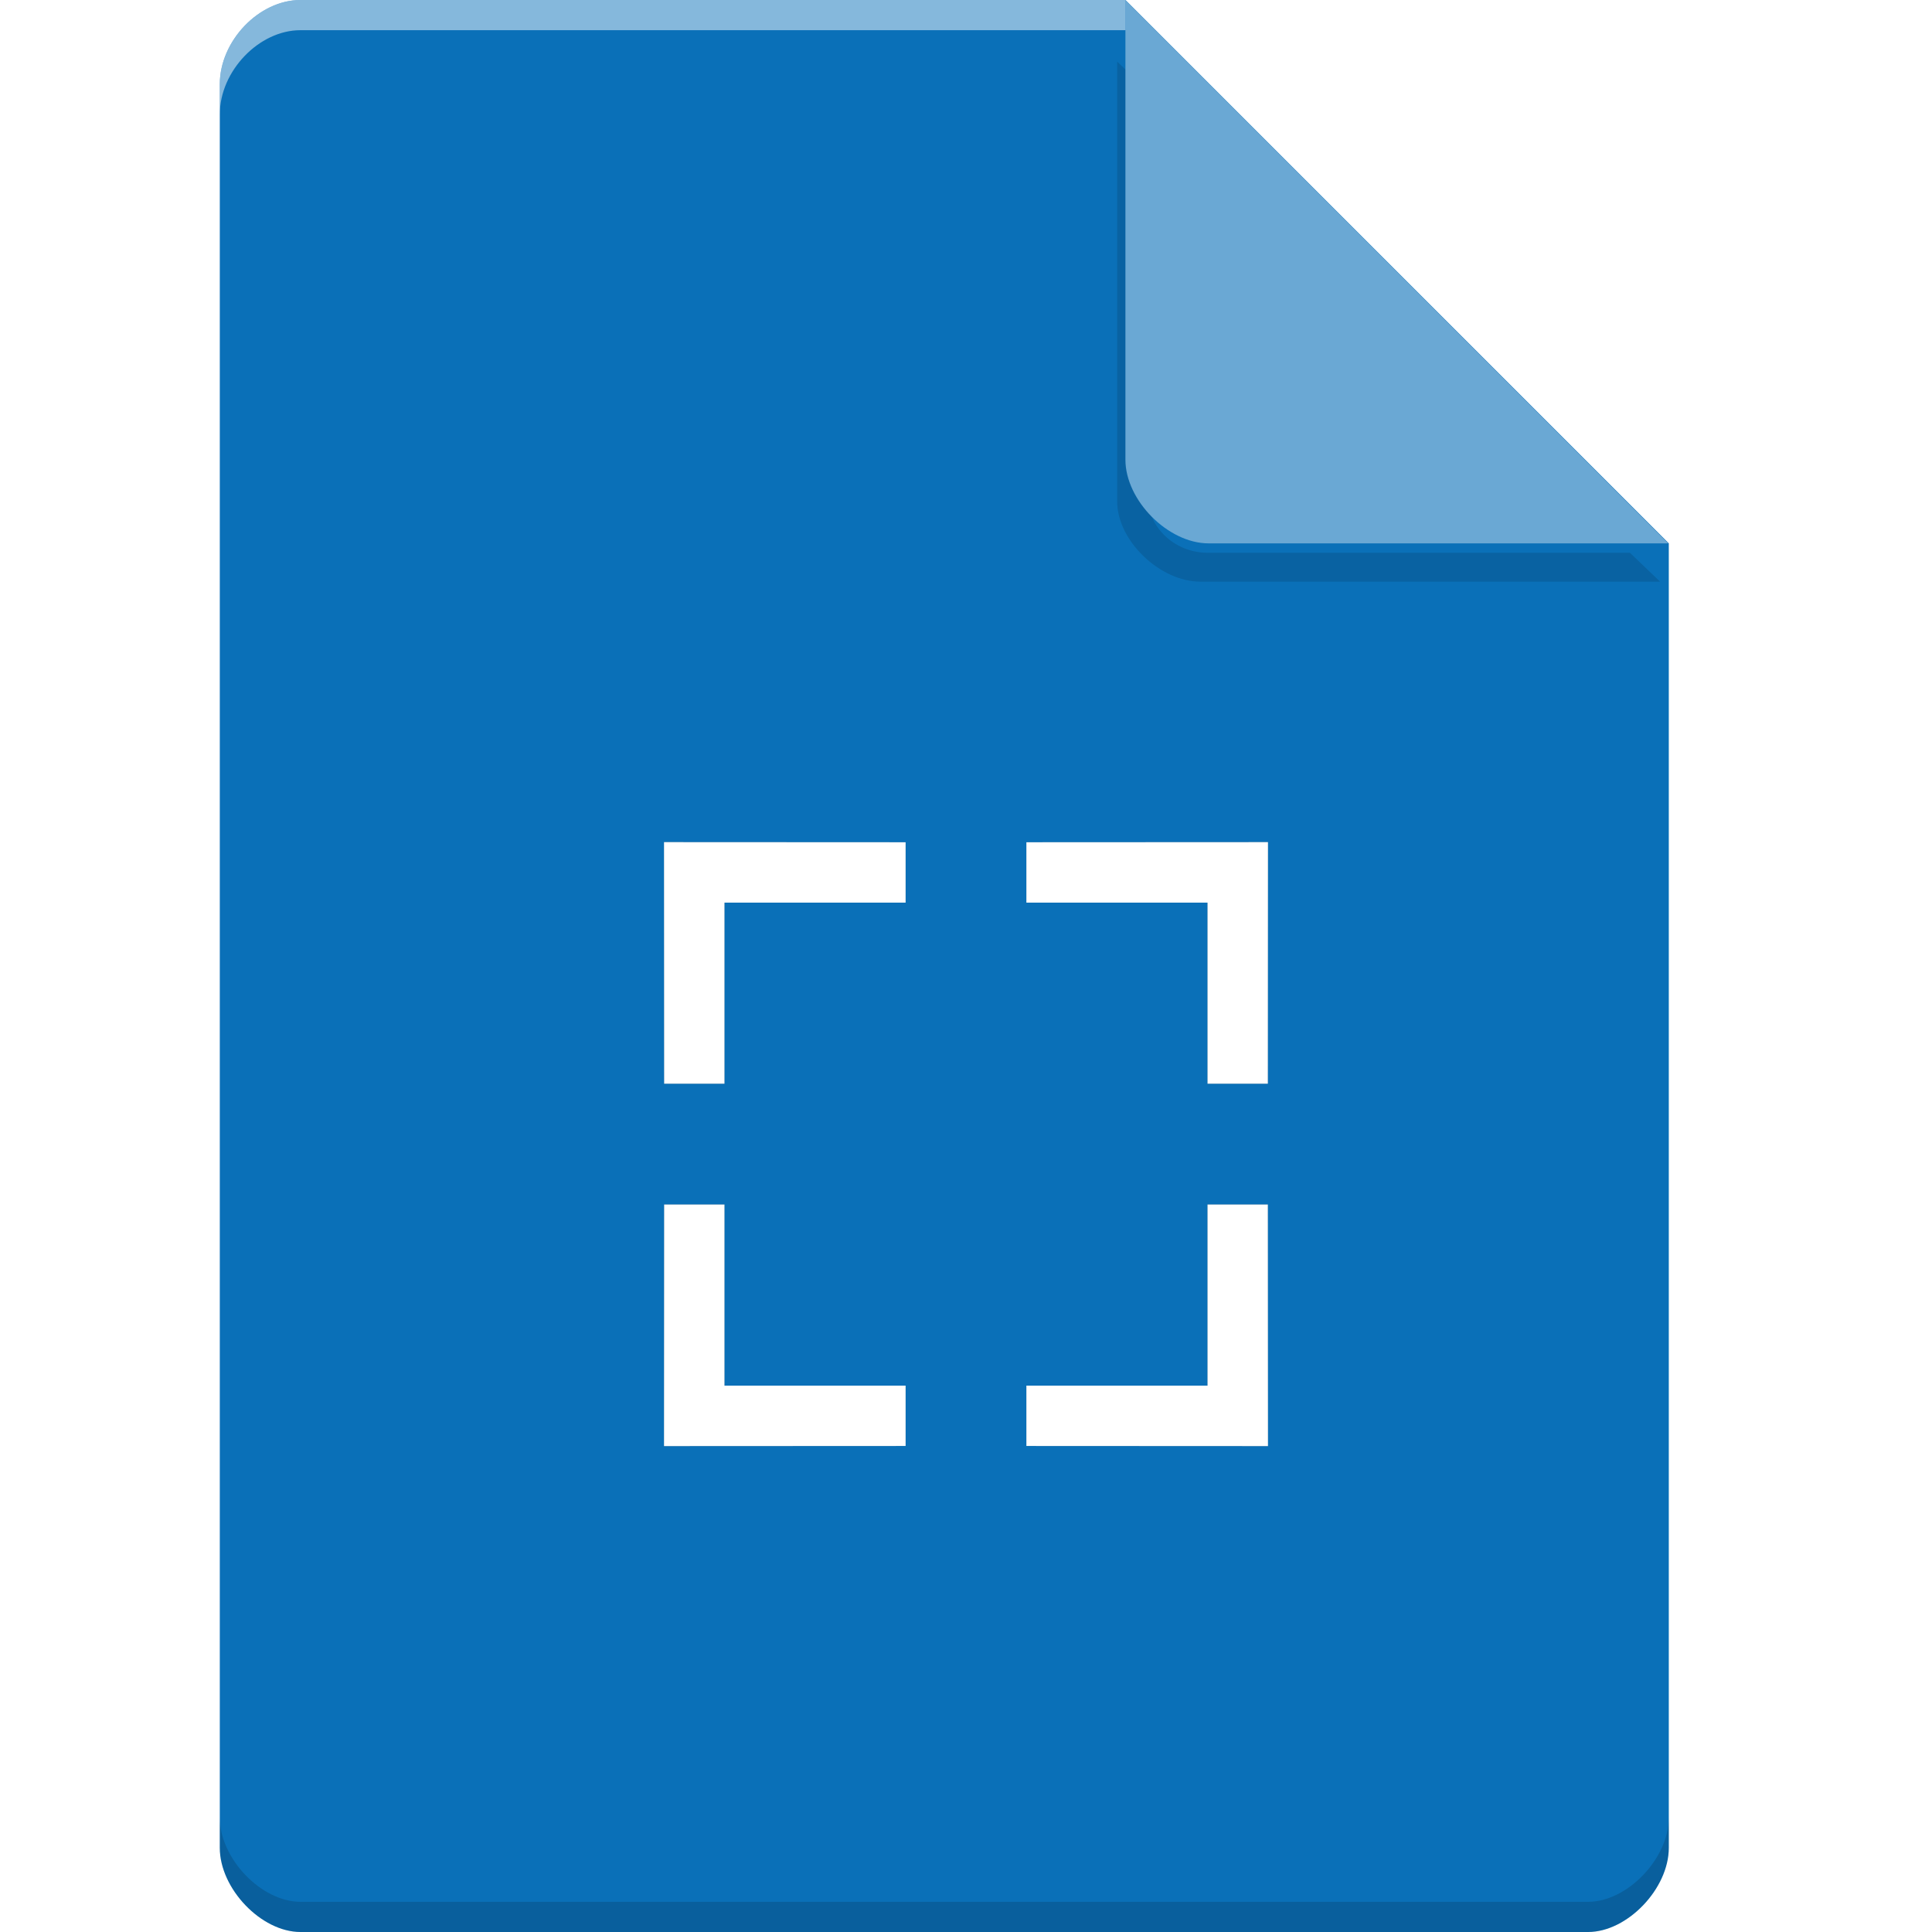 <?xml version="1.0" encoding="UTF-8" standalone="no"?>
<svg
   xmlns:dc="http://purl.org/dc/elements/1.1/"
   xmlns:cc="http://creativecommons.org/ns#"
   xmlns:rdf="http://www.w3.org/1999/02/22-rdf-syntax-ns#"
   xmlns:svg="http://www.w3.org/2000/svg"
   xmlns="http://www.w3.org/2000/svg"
   xmlns:sodipodi="http://sodipodi.sourceforge.net/DTD/sodipodi-0.dtd"
   xmlns:inkscape="http://www.inkscape.org/namespaces/inkscape"
   width="64px"
   height="64px"
   viewBox="0 0 64 64"
   version="1.1"
   id="svg2"
   inkscape:version="0.91 r13725"
   sodipodi:docname="application-msword-template.svg">
  <defs
     id="defs29">
    <filter
       inkscape:collect="always"
       style="color-interpolation-filters:sRGB"
       id="filter4185-96"
       x="-0.096"
       width="1.192"
       y="-0.096"
       height="1.192">
      <feGaussianBlur
         inkscape:collect="always"
         stdDeviation="0.72"
         id="feGaussianBlur4187-26" />
    </filter>
    <filter
       inkscape:collect="always"
       style="color-interpolation-filters:sRGB"
       id="filter4180"
       x="-0.096"
       width="1.192"
       y="-0.096"
       height="1.192">
      <feGaussianBlur
         inkscape:collect="always"
         stdDeviation="0.8"
         id="feGaussianBlur4182" />
    </filter>
  </defs>
  <sodipodi:namedview
     pagecolor="#ffffff"
     bordercolor="#666666"
     borderopacity="1"
     objecttolerance="10"
     gridtolerance="10"
     guidetolerance="10"
     inkscape:pageopacity="0"
     inkscape:pageshadow="2"
     inkscape:window-width="1301"
     inkscape:window-height="744"
     id="namedview27"
     showgrid="true"
     inkscape:zoom="5.2149125"
     inkscape:cx="25.894865"
     inkscape:cy="11.996343"
     inkscape:window-x="65"
     inkscape:window-y="24"
     inkscape:window-maximized="1"
     inkscape:current-layer="svg2">
    <inkscape:grid
       type="xygrid"
       id="grid3019" />
  </sodipodi:namedview>
  <g
     id="g3353">
    <g
       id="g4173-28"
       transform="translate(-0.719,0)">
      <path
         inkscape:connector-curvature="0"
         id="path5-0"
         d="M 10.672,0 C 9.297,0 8,1.355 8,2.789 L 8,61.211 C 8,62.566 9.375,64 10.672,64 l 42.656,0 C 54.625,64 56,62.566 56,61.211 L 56,18 38,0 Z m 0,0"
         style="fill:#0a70b8;fill-opacity:1;fill-rule:nonzero;stroke:none" />
      <path
         transform="matrix(1,0,0,0.957,0,0.824)"
         style="opacity:0.35;fill:#000000;fill-opacity:1;fill-rule:nonzero;stroke:none;filter:url(#filter4185-96)"
         d="m 37.727,1.273 0,15.227 c 0,1.348 1.41,2.773 2.758,2.773 l 15.227,0 -1,-1 -13.984,0 c -1.108,0 -2,-0.892 -2,-2 l 0,-14 -1,-1 z"
         id="path4183-62"
         inkscape:connector-curvature="0" />
      <path
         inkscape:connector-curvature="0"
         id="path9-3"
         d="M 38,0 55.984,18 40.758,18 C 39.41,18 38,16.574 38,15.227 Z m 0,0"
         style="fill:#6aa8d4;fill-opacity:1;fill-rule:nonzero;stroke:none" />
      <path
         style="opacity:0.5;fill:#ffffff;fill-opacity:1;fill-rule:nonzero;stroke:none"
         d="M 10.672,2.0000001e-8 C 9.297,2.0000001e-8 8,1.355 8,2.789 l 0,1 C 8,2.355 9.297,1 10.672,1 L 38,1 38,2e-8 l -27.328,0 z"
         id="path4160-7"
         inkscape:connector-curvature="0" />
      <path
         style="opacity:0.15;fill:#000000;fill-opacity:1;fill-rule:nonzero;stroke:none"
         d="m 8,60.211 0,1 c 0,1.355 1.375,2.789 2.672,2.789 L 53.328,64 C 54.625,64 56,62.566 56,61.211 l 0,-1 C 56,61.566 54.625,63 53.328,63 L 10.672,63 C 9.375,63 8,61.566 8,60.211 Z"
         id="path4178-7"
         inkscape:connector-curvature="0" />
    </g>
    <g
       style="fill:#000000;opacity:0.35;filter:url(#filter4180)"
       id="g4166">
      <path
         style="fill:#000000;fill-opacity:1;fill-rule:nonzero;stroke:none"
         d="M 21.996,27.896 22,35.9 l 2,0 0,-6 6,0 0,-2 z m 0,0"
         id="path4168"
         inkscape:connector-curvature="0" />
      <path
         style="fill:#000000;fill-opacity:1;fill-rule:nonzero;stroke:none"
         d="M 42.004,27.896 42,35.9 l -2,0 0,-6 -6,0 0,-2 z m 0,0"
         id="path4170"
         inkscape:connector-curvature="0" />
      <path
         style="fill:#000000;fill-opacity:1;fill-rule:nonzero;stroke:none"
         d="M 42.004,47.904 42,39.9 l -2,0 0,6 -6,0 0,2 z m 0,0"
         id="path4172"
         inkscape:connector-curvature="0" />
      <path
         style="fill:#000000;fill-opacity:1;fill-rule:nonzero;stroke:none"
         d="M 21.996,47.904 22,39.9 l 2,0 0,6 6,0 0,2 z m 0,0"
         id="path4174"
         inkscape:connector-curvature="0" />
    </g>
    <g
       id="g4160">
      <path
         inkscape:connector-curvature="0"
         id="path11"
         d="M 21.996,27.896 22,35.9 l 2,0 0,-6 6,0 0,-2 z m 0,0"
         style="fill:#ffffff;fill-opacity:1;fill-rule:nonzero;stroke:none" />
      <path
         inkscape:connector-curvature="0"
         id="path13"
         d="M 42.004,27.896 42,35.9 l -2,0 0,-6 -6,0 0,-2 z m 0,0"
         style="fill:#ffffff;fill-opacity:1;fill-rule:nonzero;stroke:none" />
      <path
         inkscape:connector-curvature="0"
         id="path23"
         d="M 42.004,47.904 42,39.9 l -2,0 0,6 -6,0 0,2 z m 0,0"
         style="fill:#ffffff;fill-opacity:1;fill-rule:nonzero;stroke:none" />
      <path
         inkscape:connector-curvature="0"
         id="path25"
         d="M 21.996,47.904 22,39.9 l 2,0 0,6 6,0 0,2 z m 0,0"
         style="fill:#ffffff;fill-opacity:1;fill-rule:nonzero;stroke:none" />
    </g>
  </g>
</svg>
